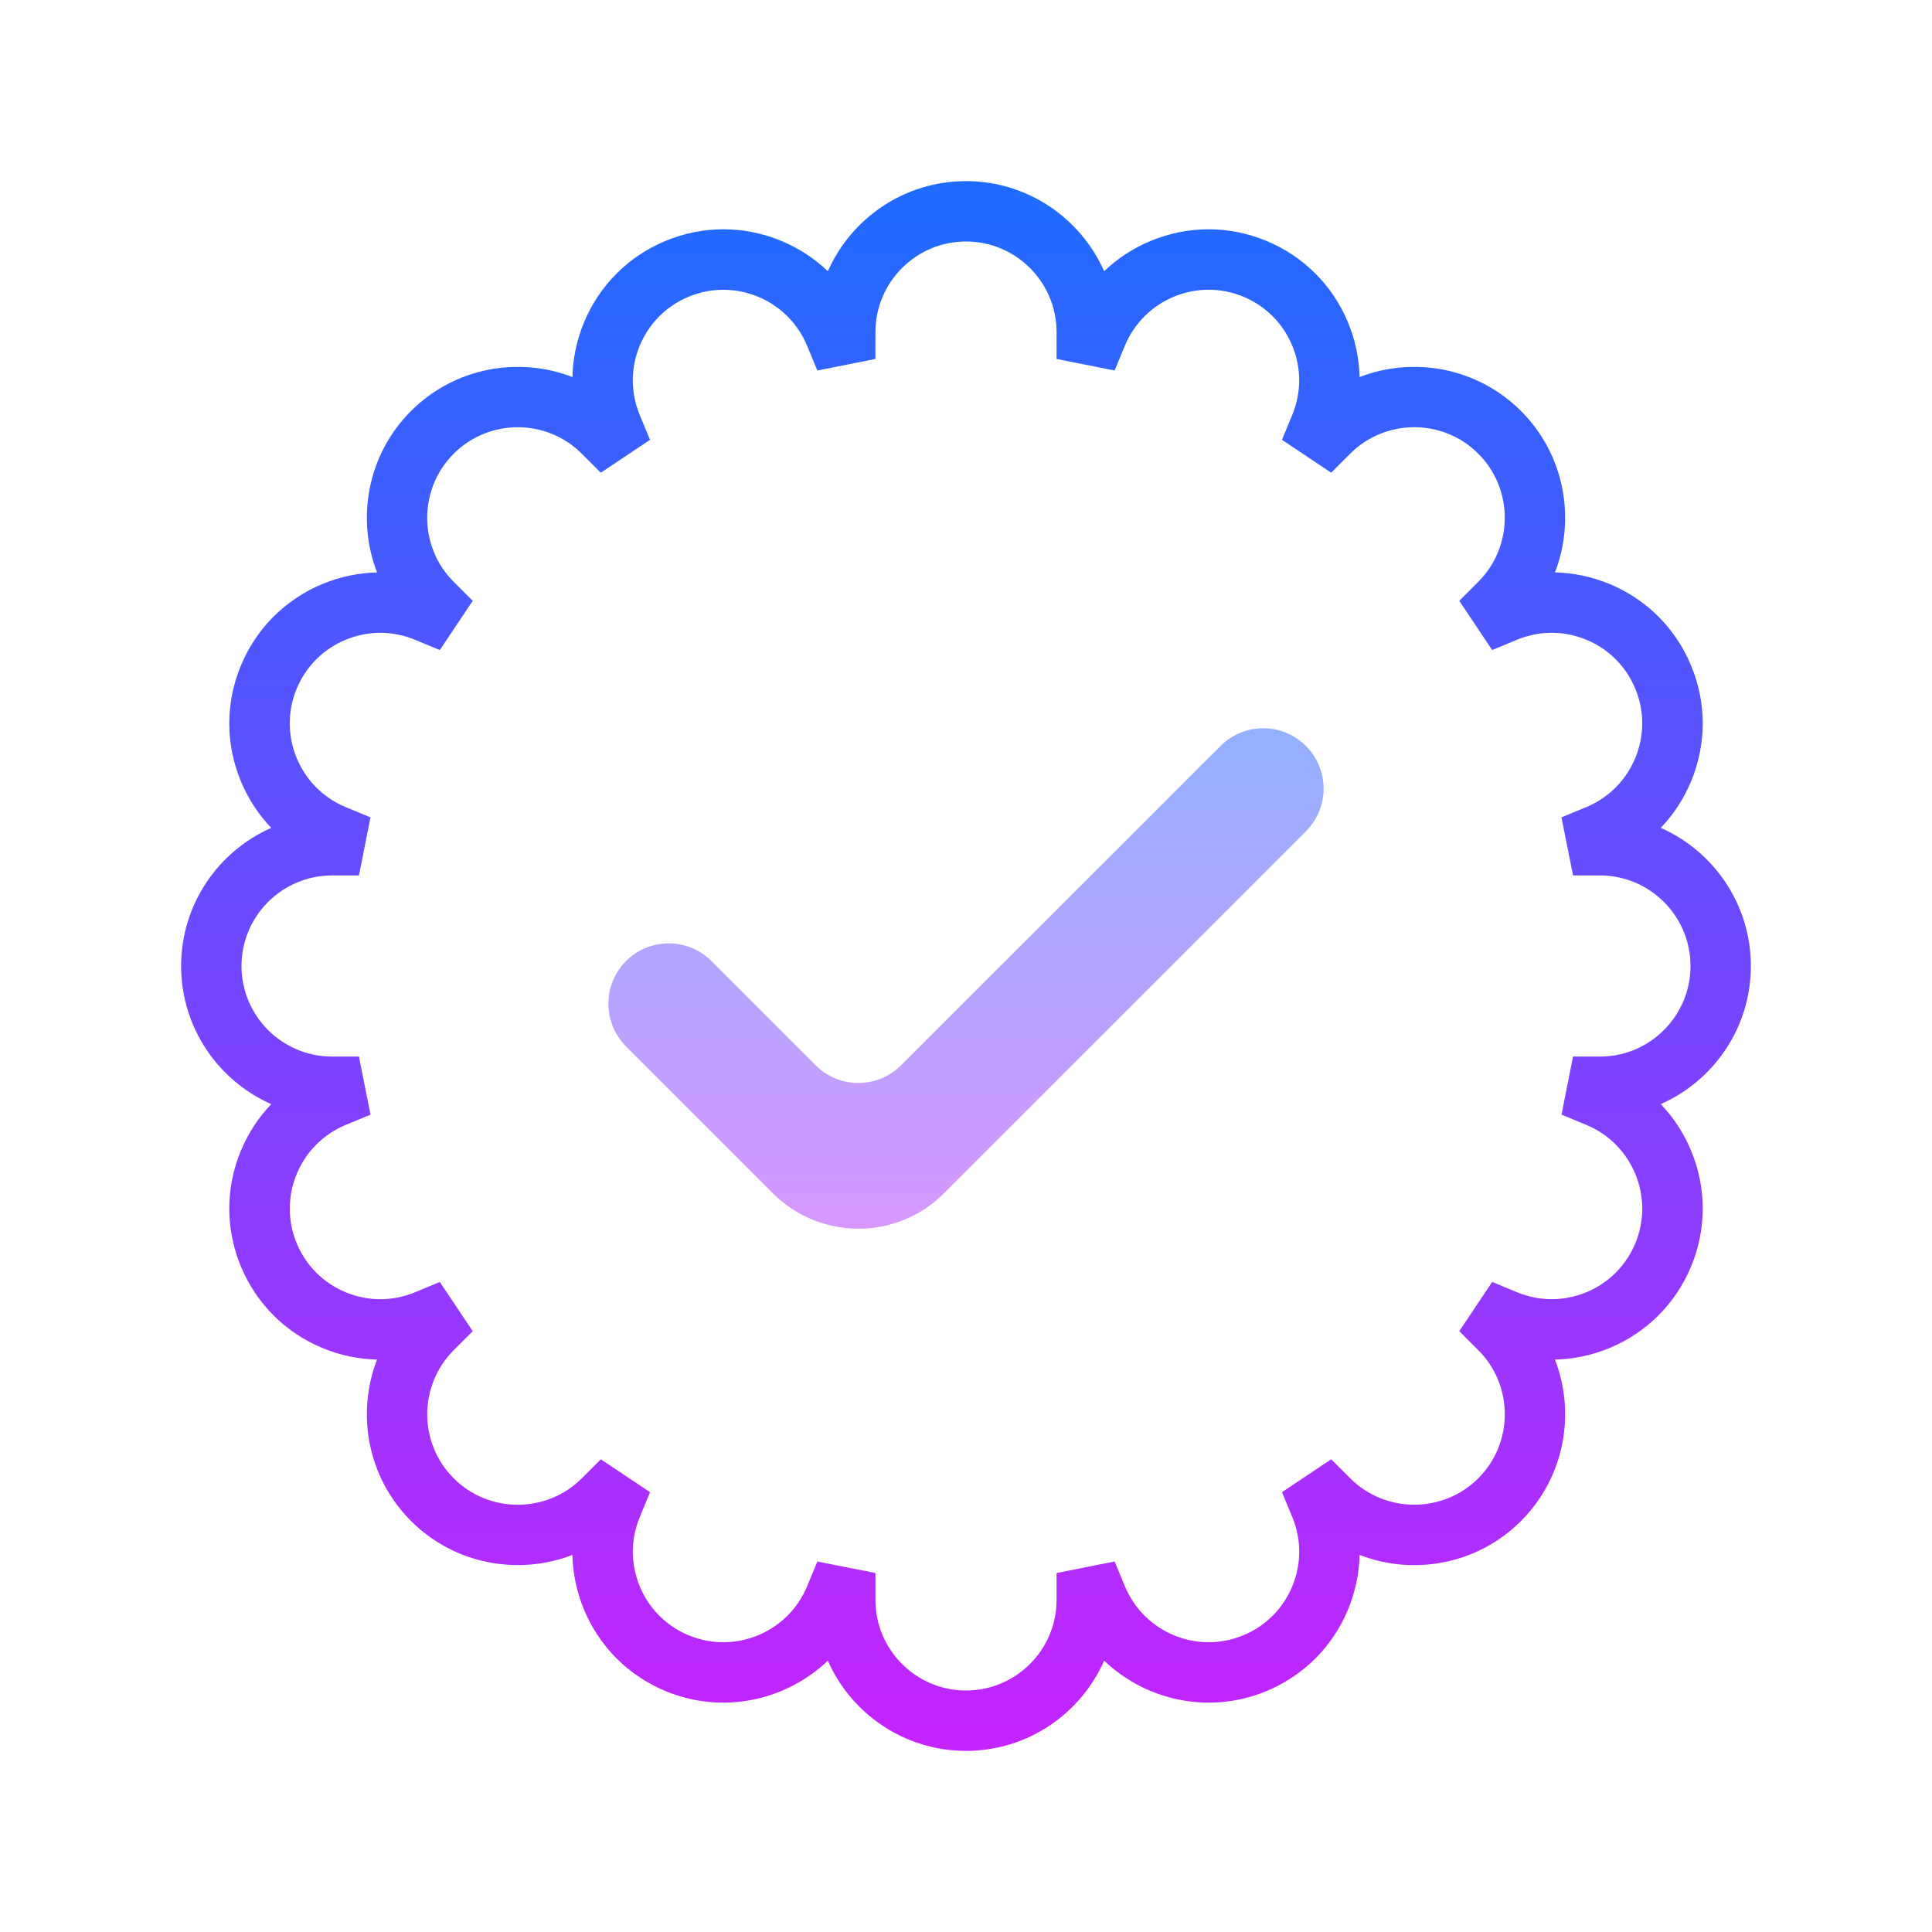 <svg xmlns="http://www.w3.org/2000/svg"  viewBox="0 0 64 64" width="128px" height="128px"><linearGradient id="bqJqJr7XMSVdxvchMyzX4a" x1="32" x2="32" y1="5" y2="58.981" gradientUnits="userSpaceOnUse" spreadMethod="reflect"><stop offset="0" stop-color="#1A6DFF"/><stop offset="1" stop-color="#C822FF"/></linearGradient><path fill="url(#bqJqJr7XMSVdxvchMyzX4a)" d="M32,58c-2.042,0-3.802-1.23-4.577-2.988c-1.391,1.328-3.487,1.791-5.373,1.009 c-1.233-0.511-2.194-1.472-2.706-2.705c-0.241-0.583-0.368-1.194-0.382-1.807c-1.791,0.69-3.904,0.318-5.347-1.124 c-1.443-1.443-1.818-3.556-1.125-5.347c-0.612-0.014-1.223-0.141-1.806-0.382c-1.233-0.512-2.194-1.473-2.705-2.706 c-0.512-1.234-0.512-2.593-0.001-3.827c0.242-0.583,0.583-1.104,1.007-1.547C7.229,35.8,6,34.041,6,32s1.229-3.8,2.985-4.576 c-0.424-0.442-0.765-0.964-1.007-1.547c-0.511-1.234-0.511-2.593,0.001-3.827c0.511-1.233,1.472-2.194,2.705-2.706 c0.583-0.241,1.193-0.368,1.806-0.382c-0.693-1.791-0.318-3.903,1.125-5.347c1.442-1.441,3.555-1.817,5.347-1.125 c0.014-0.612,0.141-1.223,0.382-1.806c0.512-1.233,1.473-2.194,2.706-2.705c1.234-0.512,2.593-0.511,3.827-0.001 c0.583,0.242,1.104,0.583,1.547,1.007C28.2,7.229,29.959,6,32,6s3.8,1.229,4.576,2.985c0.442-0.424,0.964-0.765,1.547-1.007 c1.234-0.51,2.593-0.511,3.827,0.001c1.233,0.511,2.194,1.472,2.706,2.705c0.241,0.583,0.368,1.193,0.382,1.806 c1.794-0.692,3.905-0.316,5.347,1.125c1.443,1.443,1.818,3.556,1.125,5.347c0.612,0.014,1.223,0.141,1.806,0.382 c1.233,0.512,2.194,1.473,2.705,2.706c0.512,1.234,0.512,2.593,0.001,3.827c-0.242,0.583-0.583,1.104-1.007,1.547 C56.771,28.2,58,29.959,58,32s-1.229,3.8-2.985,4.576c0.424,0.442,0.765,0.964,1.007,1.547c0.511,1.234,0.511,2.593-0.001,3.827 c-0.511,1.233-1.472,2.194-2.705,2.706c-0.583,0.241-1.193,0.368-1.806,0.382c0.693,1.791,0.318,3.903-1.125,5.347 c-1.441,1.441-3.553,1.819-5.347,1.124c-0.014,0.612-0.141,1.224-0.382,1.807c-0.512,1.233-1.473,2.194-2.706,2.705 c-1.887,0.782-3.982,0.319-5.373-1.009C35.802,56.77,34.042,58,32,58z M27.076,51.727L29,52.109V53c0,1.654,1.346,3,3,3s3-1.346,3-3 v-0.891l1.924-0.383l0.341,0.823c0.634,1.528,2.393,2.259,3.92,1.623c0.74-0.307,1.317-0.883,1.623-1.623 c0.307-0.74,0.307-1.556,0-2.296l-0.341-0.823l1.631-1.09l0.63,0.63c1.171,1.169,3.074,1.167,4.243,0c1.17-1.17,1.17-3.073,0-4.243 l-0.63-0.63l1.09-1.631l0.823,0.341c0.74,0.307,1.556,0.307,2.296,0c0.74-0.306,1.316-0.883,1.623-1.623 c0.633-1.528-0.095-3.287-1.623-3.92l-0.823-0.341L52.109,35H53c1.654,0,3-1.346,3-3s-1.346-3-3-3h-0.891l-0.383-1.924l0.823-0.341 c1.528-0.633,2.256-2.392,1.623-3.92c-0.307-0.74-0.883-1.317-1.623-1.623c-0.74-0.307-1.556-0.307-2.296,0l-0.823,0.341 l-1.09-1.631l0.63-0.63c1.17-1.17,1.17-3.073,0-4.243c-1.169-1.169-3.072-1.171-4.243,0l-0.63,0.63l-1.631-1.09l0.341-0.823 c0.307-0.74,0.307-1.556,0-2.296c-0.306-0.74-0.883-1.316-1.623-1.623c-1.528-0.634-3.286,0.094-3.92,1.623l-0.341,0.823L35,11.891 V11c0-1.654-1.346-3-3-3s-3,1.346-3,3v0.891l-1.924,0.383l-0.341-0.823c-0.633-1.529-2.393-2.256-3.92-1.623 c-0.74,0.307-1.317,0.883-1.623,1.623c-0.307,0.74-0.307,1.556,0,2.296l0.341,0.823l-1.631,1.09l-0.63-0.63 c-1.17-1.171-3.073-1.169-4.243,0c-1.17,1.17-1.17,3.073,0,4.243l0.63,0.63l-1.09,1.631l-0.823-0.341 c-0.74-0.307-1.556-0.307-2.296,0c-0.74,0.306-1.316,0.883-1.623,1.623c-0.633,1.528,0.095,3.287,1.623,3.92l0.823,0.341L11.891,29 H11c-1.654,0-3,1.346-3,3s1.346,3,3,3h0.891l0.383,1.924l-0.823,0.341c-1.528,0.633-2.256,2.392-1.623,3.92 c0.307,0.74,0.883,1.317,1.623,1.623c0.74,0.307,1.556,0.307,2.296,0l0.823-0.341l1.09,1.631l-0.63,0.63 c-1.17,1.17-1.17,3.073,0,4.243c1.17,1.169,3.073,1.167,4.243,0l0.63-0.63l1.631,1.09l-0.341,0.823c-0.307,0.74-0.307,1.556,0,2.296 c0.306,0.74,0.883,1.316,1.623,1.623c1.524,0.633,3.286-0.095,3.92-1.623L27.076,51.727z"/><linearGradient id="bqJqJr7XMSVdxvchMyzX4b" x1="32" x2="32" y1="21.833" y2="44.09" gradientUnits="userSpaceOnUse" spreadMethod="reflect"><stop offset="0" stop-color="#8ab4ff"/><stop offset="1" stop-color="#e492ff"/></linearGradient><path fill="url(#bqJqJr7XMSVdxvchMyzX4b)" d="M28.437,40.702c-1.025,0-2.051-0.39-2.831-1.171l-4.867-4.867 c-0.781-0.781-0.781-2.047,0-2.828l0,0c0.781-0.781,2.047-0.781,2.828,0l3.453,3.453c0.781,0.781,2.047,0.781,2.828,0L40.432,24.71 c0.781-0.781,2.047-0.781,2.828,0l0,0c0.781,0.781,0.781,2.047,0,2.828L31.268,39.531C30.488,40.312,29.462,40.702,28.437,40.702z"/></svg>